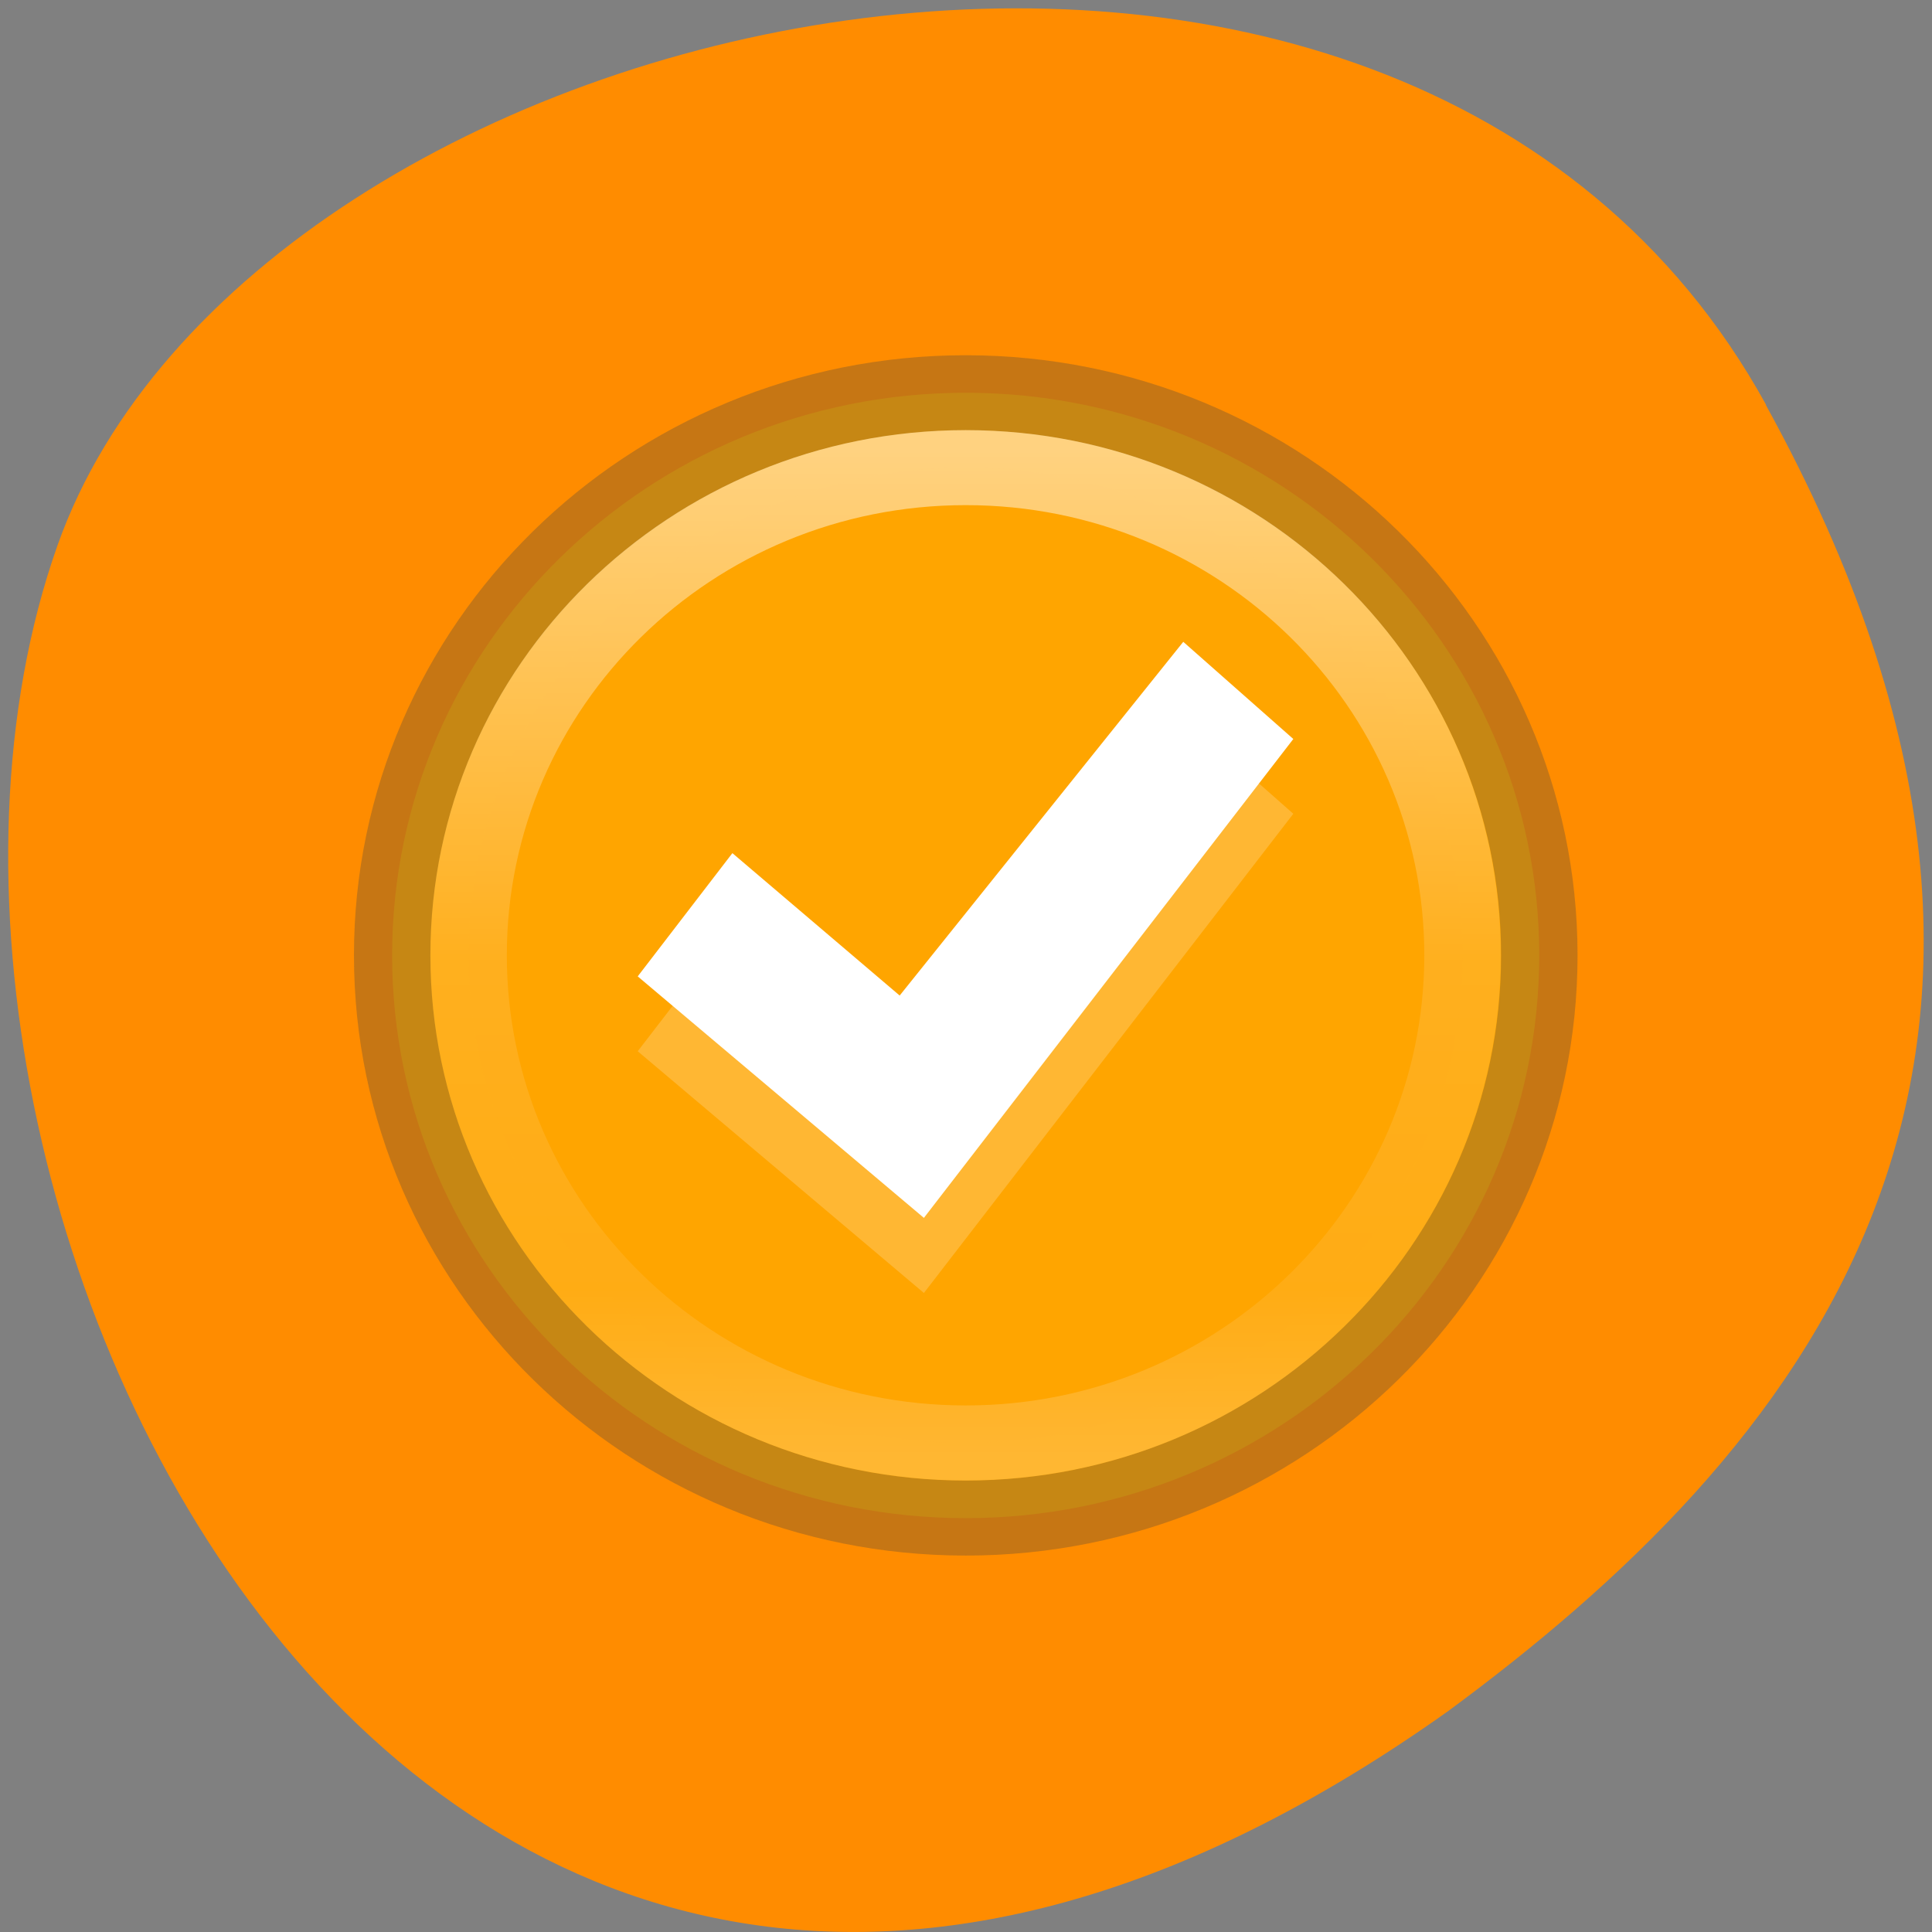 
<svg xmlns="http://www.w3.org/2000/svg" xmlns:xlink="http://www.w3.org/1999/xlink" width="24px" height="24px" viewBox="0 0 24 24" version="1.1">
<rect x="0" y="0" width="24" height="24" fill="#808080" stroke="none"/>
<defs>
<filter id="alpha" filterUnits="objectBoundingBox" x="0%" y="0%" width="100%" height="100%">
  <feColorMatrix type="matrix" in="SourceGraphic" values="0 0 0 0 1 0 0 0 0 1 0 0 0 0 1 0 0 0 1 0"/>
</filter>
<mask id="mask0">
  <g filter="url(#alpha)">
<rect x="0" y="0" width="24" height="24" style="fill:rgb(0%,0%,0%);fill-opacity:0.302;stroke:none;"/>
  </g>
</mask>
<clipPath id="clip1">
  <rect width="24" height="24"/>
</clipPath>
<g id="surface6" clip-path="url(#clip1)">
<path style="fill-rule:nonzero;fill:rgb(100%,64.706%,0%);fill-opacity:1;stroke-width:1;stroke-linecap:round;stroke-linejoin:round;stroke:rgb(26.275%,26.275%,26.275%);stroke-opacity:1;stroke-miterlimit:4;" d="M 8.002 0.502 C 3.861 0.502 0.502 3.863 0.502 8 C 0.502 12.14 3.861 15.501 8.002 15.501 C 12.138 15.501 15.502 12.14 15.502 8 C 15.502 3.863 12.138 0.502 8.002 0.502 Z M 8.002 0.502 " transform="matrix(0.95,0,0,0.932,4.395,4.411)"/>
</g>
<mask id="mask1">
  <g filter="url(#alpha)">
<rect x="0" y="0" width="24" height="24" style="fill:rgb(0%,0%,0%);fill-opacity:0.502;stroke:none;"/>
  </g>
</mask>
<linearGradient id="linear0" gradientUnits="userSpaceOnUse" x1="0" y1="1.282" x2="0" y2="14.67" gradientTransform="matrix(1,0,0,1,-0,0)">
<stop offset="0" style="stop-color:rgb(100%,100%,100%);stop-opacity:1;"/>
<stop offset="0.508" style="stop-color:rgb(100%,100%,100%);stop-opacity:0.235;"/>
<stop offset="0.835" style="stop-color:rgb(100%,100%,100%);stop-opacity:0.157;"/>
<stop offset="1" style="stop-color:rgb(100%,100%,100%);stop-opacity:0.392;"/>
</linearGradient>
<clipPath id="clip2">
  <rect width="24" height="24"/>
</clipPath>
<g id="surface9" clip-path="url(#clip2)">
<path style="fill-rule:nonzero;fill:rgb(100%,64.706%,0%);fill-opacity:1;stroke-width:1;stroke-linecap:round;stroke-linejoin:round;stroke:url(#linear0);stroke-miterlimit:4;" d="M 14.498 8 C 14.498 11.591 11.591 14.5 8.002 14.5 C 4.412 14.5 1.501 11.591 1.501 8 C 1.501 4.408 4.412 1.5 8.002 1.5 C 11.591 1.5 14.498 4.408 14.498 8 Z M 14.498 8 " transform="matrix(0.95,0,0,0.932,4.395,4.411)"/>
</g>
</defs>
<g id="surface1">
<path style=" stroke:none;fill-rule:nonzero;fill:rgb(100%,54.902%,0%);fill-opacity:1;" d="M 21.938 5.027 C 17.387 -3.234 3.125 -0.027 0.715 6.773 C -2.16 14.879 5.32 30.27 17.992 21.254 C 22.262 18.105 26.484 13.289 21.934 5.027 Z M 21.938 5.027 "/>
<path style=" stroke:none;fill-rule:nonzero;fill:rgb(100%,64.706%,0%);fill-opacity:0.988;" d="M 11.996 4.879 C 8.062 4.879 4.871 8.012 4.871 11.867 C 4.871 15.727 8.062 18.859 11.996 18.859 C 15.926 18.859 19.121 15.727 19.121 11.867 C 19.121 8.012 15.926 4.879 11.996 4.879 Z M 11.996 4.879 "/>
<use xlink:href="#surface6" mask="url(#mask0)"/>
<use xlink:href="#surface9" mask="url(#mask1)"/>
<path style=" stroke:none;fill-rule:nonzero;fill:rgb(100%,100%,100%);fill-opacity:0.2;" d="M 14.699 8.902 L 16.066 10.109 L 11.477 16.062 L 7.922 13.059 L 9.098 11.531 L 11.176 13.301 Z M 14.699 8.902 "/>
<path style=" stroke:none;fill-rule:nonzero;fill:rgb(100%,100%,100%);fill-opacity:1;" d="M 14.699 7.973 L 16.066 9.18 L 11.477 15.129 L 7.922 12.129 L 9.098 10.598 L 11.176 12.367 Z M 14.699 7.973 "/>
</g>
</svg>
